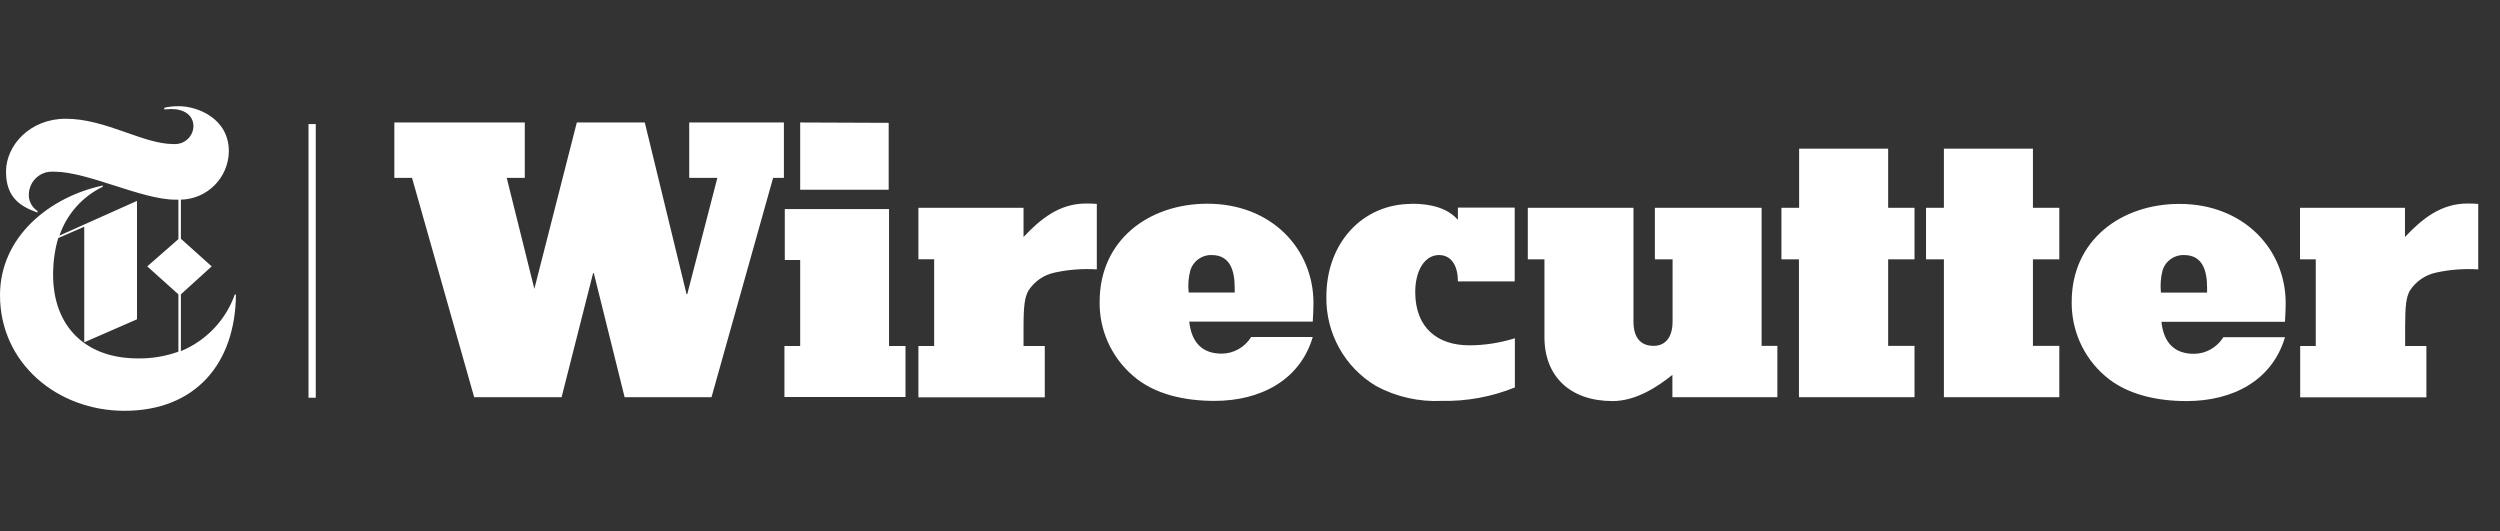 <svg fill="none" height="24" viewBox="0 0 113 24" width="113" xmlns="http://www.w3.org/2000/svg"><rect x="0" y="0" width="113" height="24" fill="#333333" stroke="none"/><path clip-rule="evenodd" d="m10.616 13.304c-.408 1.16-1.296 2.096-2.44 2.568v-2.568l1.392-1.264-1.392-1.248v-1.768c1.192-.024 2.152-.992 2.168-2.184 0-1.504-1.44-2.04-2.256-2.04-.224 0-.448.016-.664.072v.072c.112 0 .272-.016.32-.016.568 0 1 .272 1 .784-.016.456-.392.808-.848.8-.016 0-.032 0-.048 0-1.392 0-3.064-1.144-4.872-1.144-1.6-.008-2.704 1.184-2.704 2.392s.696 1.584 1.424 1.848v-.072c-.264-.168-.416-.472-.392-.784.032-.576.52-1.024 1.096-.992h.056c1.512 0 3.952 1.264 5.464 1.264h.144v1.784l-1.408 1.232 1.408 1.264v2.592c-.584.208-1.2.312-1.816.304-2.352.008-3.848-1.416-3.848-3.784 0-.56.072-1.12.232-1.656l1.176-.512v5.224l2.384-1.04v-5.352l-3.504 1.568c.328-.968 1.04-1.768 1.96-2.208v-.056c-2.368.504-4.648 2.288-4.648 4.96 0 3.08 2.6 5.224 5.624 5.224 3.208 0 5.016-2.136 5.04-5.256h-.056zm31.608 2.328v-3.912h-.712v-2.328h4.752v1.32c.768-.816 1.624-1.512 2.816-1.512.168 0 .336 0 .496.016v2.96c-.64-.04-1.28.008-1.904.144-.496.104-.92.4-1.192.824-.16.304-.216.656-.216 1.64v.856h.96v2.32h-5.712v-2.32h.712zm11.496-2.408h2.088v-.216c0-.728-.176-1.48-1.04-1.48-.432-.016-.824.264-.96.672-.088.328-.12.672-.08 1.016m1.16 4.904c-1.288 0-2.712-.272-3.704-1.16-.96-.84-1.504-2.056-1.48-3.328 0-2.784 2.224-4.424 4.872-4.424 2.888 0 4.792 2.032 4.792 4.488 0 .288-.016.552-.032.84h-5.584c.112 1 .64 1.448 1.464 1.448.544 0 1.048-.288 1.336-.752h2.784c-.576 1.96-2.376 2.888-4.44 2.888m8.912-8.912c.912 0 1.64.216 2.088.728v-.552h2.568v3.336h-2.568c0-.784-.344-1.192-.856-1.192-.64 0-1.072.696-1.072 1.672 0 1.624 1.016 2.408 2.44 2.408.704 0 1.4-.112 2.064-.32v2.224c-1.048.424-2.176.632-3.312.608-1.032.048-2.056-.184-2.96-.672-1.424-.848-2.28-2.392-2.248-4.048 0-2.424 1.64-4.184 3.848-4.184m9.088 8.912c-1.904 0-3.08-1.104-3.08-2.888v-3.52h-.752v-2.328h4.776v5.136c0 .712.304 1.104.912 1.104.536 0 .856-.392.856-1.104v-2.808h-.8v-2.328h4.824v6.24h.712v2.32h-4.744v-1.008c-.64.512-1.624 1.184-2.704 1.184zm7.632-6.408v-2.328h.8v-2.672h4.024v2.672h1.192v2.328h-1.192v3.912h1.192v2.32h-5.224v-6.232h-.8zm6.536 0v-2.328h.808v-2.672h4.024v2.672h1.192v2.328h-1.192v3.912h1.192v2.32h-5.216v-6.232zm10.616 1.504h2.088v-.216c0-.728-.176-1.48-1.04-1.48-.44-.016-.832.264-.968.672-.088.328-.112.672-.08 1.016zm1.152 4.904c-1.28 0-2.704-.272-3.704-1.16-.96-.84-1.496-2.056-1.48-3.328 0-2.784 2.232-4.424 4.872-4.424 2.888 0 4.8 2.032 4.8 4.488 0 .288-.016.552-.032.84h-5.584c.104 1 .64 1.448 1.464 1.448.544 0 1.048-.288 1.336-.752h2.784c-.576 1.96-2.36 2.888-4.448 2.888zm5.848-2.496v-3.912h-.712v-2.328h4.744v1.32c.768-.816 1.624-1.512 2.816-1.512.168 0 .328 0 .496.016v2.96c-.64-.04-1.28.008-1.904.144-.488.104-.92.4-1.192.824-.16.304-.208.656-.208 1.64v.856h.96v2.32h-5.704v-2.32h.712zm-64.504-10.08v3.024h-4v-3.04zm-4 10.096v-3.896h-.696v-2.304h4.712v6.192h.744v2.304h-5.472v-2.304h.72zm-18.344-7.608v-2.504h5.896v2.504h-.816l1.248 5.016 1.92-7.52h3.072l1.888 7.76h.032l1.36-5.256h-1.272v-2.504h4.28v2.504h-.488l-2.784 9.912h-3.928l-1.392-5.608h-.032l-1.424 5.608h-3.952l-2.808-9.912h-.792zm-3.88 9.936h.328v-12.368h-.328z" fill="#fff" fill-rule="evenodd"/></svg>